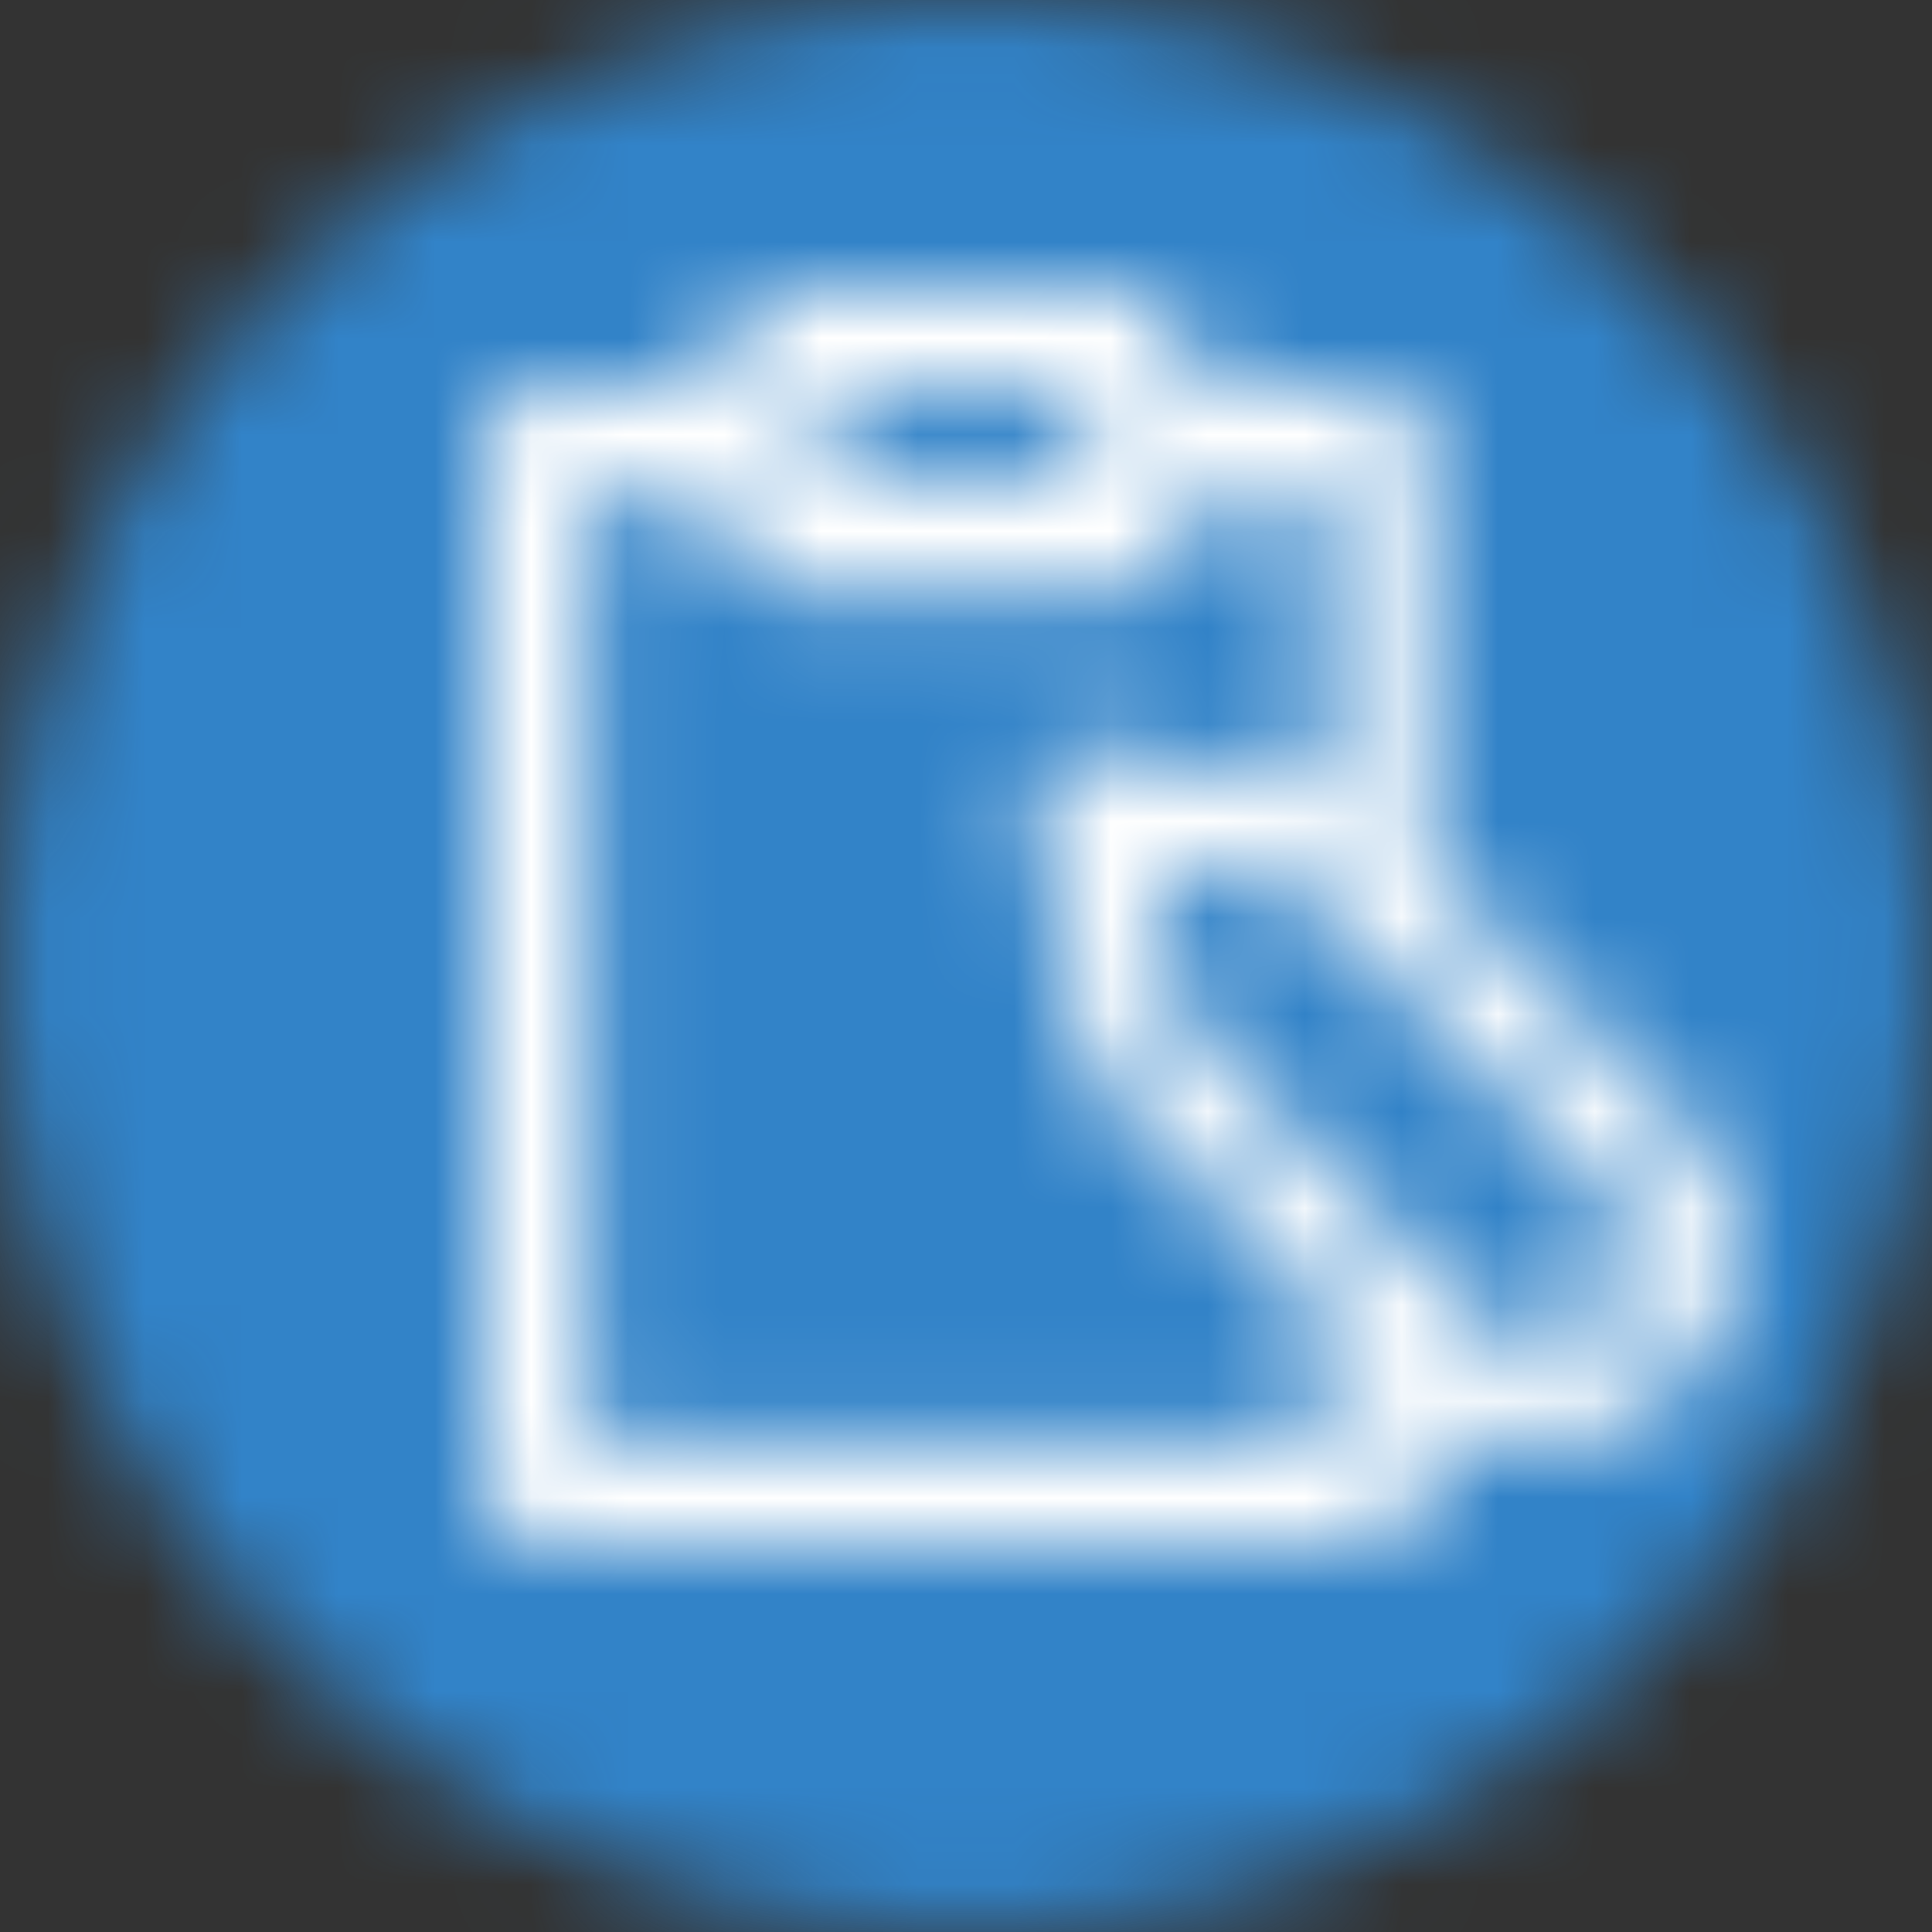 <?xml version="1.0" encoding="UTF-8"?>
<svg width="20px" height="20px" viewBox="0 0 20 20" version="1.1" xmlns="http://www.w3.org/2000/svg" xmlns:xlink="http://www.w3.org/1999/xlink">
    <rect x="0" y="0" width="20" height="20" fill="#333333" stroke="none"/>
    <!-- Generator: Sketch 52.3 (67297) - http://www.bohemiancoding.com/sketch -->
    <title>Group 2</title>
    <desc>Created with Sketch.</desc>
    <defs>
        <path d="M10,0 C15.523,0 20,4.477 20,10 C20,15.522 15.523,20 10,20 C4.477,20 0,15.522 0,10 C0,4.478 4.477,0 10,0 Z" id="path-1"></path>
        <path d="M12.56,8.76 C13.22,9.423 13.111,10.583 12.337,11.355 C11.896,11.768 10.782,12.45 9.798,11.628 L9.798,12.432 C9.798,12.734 9.548,12.984 9.246,12.984 L0.552,12.984 C0.249,12.984 0,12.734 0,12.432 L0,1.557 C0,1.254 0.249,1.005 0.552,1.005 L2.486,1.005 L2.486,0.562 C2.486,0.259 2.735,0.01 3.038,0.01 L6.765,0.01 C7.068,0.01 7.317,0.259 7.317,0.562 L7.317,1.005 L9.249,1.005 C9.551,1.005 9.8,1.254 9.8,1.557 L9.8,6.001 L12.56,8.76 Z M3.59,1.087 L3.59,2.026 L6.211,2.026 L6.211,1.087 L3.59,1.087 Z M1.077,11.906 L1.077,11.909 L8.694,11.909 L8.694,10.529 L6.32,8.155 C6.237,8.073 6.182,7.99 6.182,7.879 L5.712,5.34 C5.659,4.78 6.147,4.661 6.32,4.733 L8.694,5.17 L8.694,2.109 L7.314,2.109 L7.314,2.576 C7.288,2.851 7.039,3.101 6.763,3.101 L3.038,3.101 C2.735,3.101 2.486,2.851 2.486,2.549 L2.486,2.109 L1.077,2.109 L1.077,11.906 Z M11.565,10.583 C11.952,10.195 11.979,9.726 11.788,9.532 L8.477,6.221 L6.903,5.918 L7.206,7.518 L10.488,10.803 C10.878,11.079 11.344,10.776 11.565,10.583 Z" id="path-3"></path>
    </defs>
    <g id="Page-2" stroke="none" stroke-width="1" fill="none" fill-rule="evenodd">
        <g id="Group-2">
            <g id="Group-1752">
                <mask id="mask-2" fill="white">
                    <use xlink:href="#path-1"></use>
                </mask>
                <g id="Clip-1751"></g>
                <polygon id="Fill-1750" fill="#3283C8" mask="url(#mask-2)" points="-5 -5 25 -5 25 25 -5 25"></polygon>
            </g>
            <g id="Group-1755" transform="translate(5, 3)">
                <mask id="mask-4" fill="white">
                    <use xlink:href="#path-3"></use>
                </mask>
                <g id="Clip-1754"></g>
                <polygon id="Fill-1753" fill="#FFFFFF" mask="url(#mask-4)" points="-5 -4.99 17.994 -4.99 17.994 17.984 -5 17.984"></polygon>
            </g>
        </g>
    </g>
</svg>